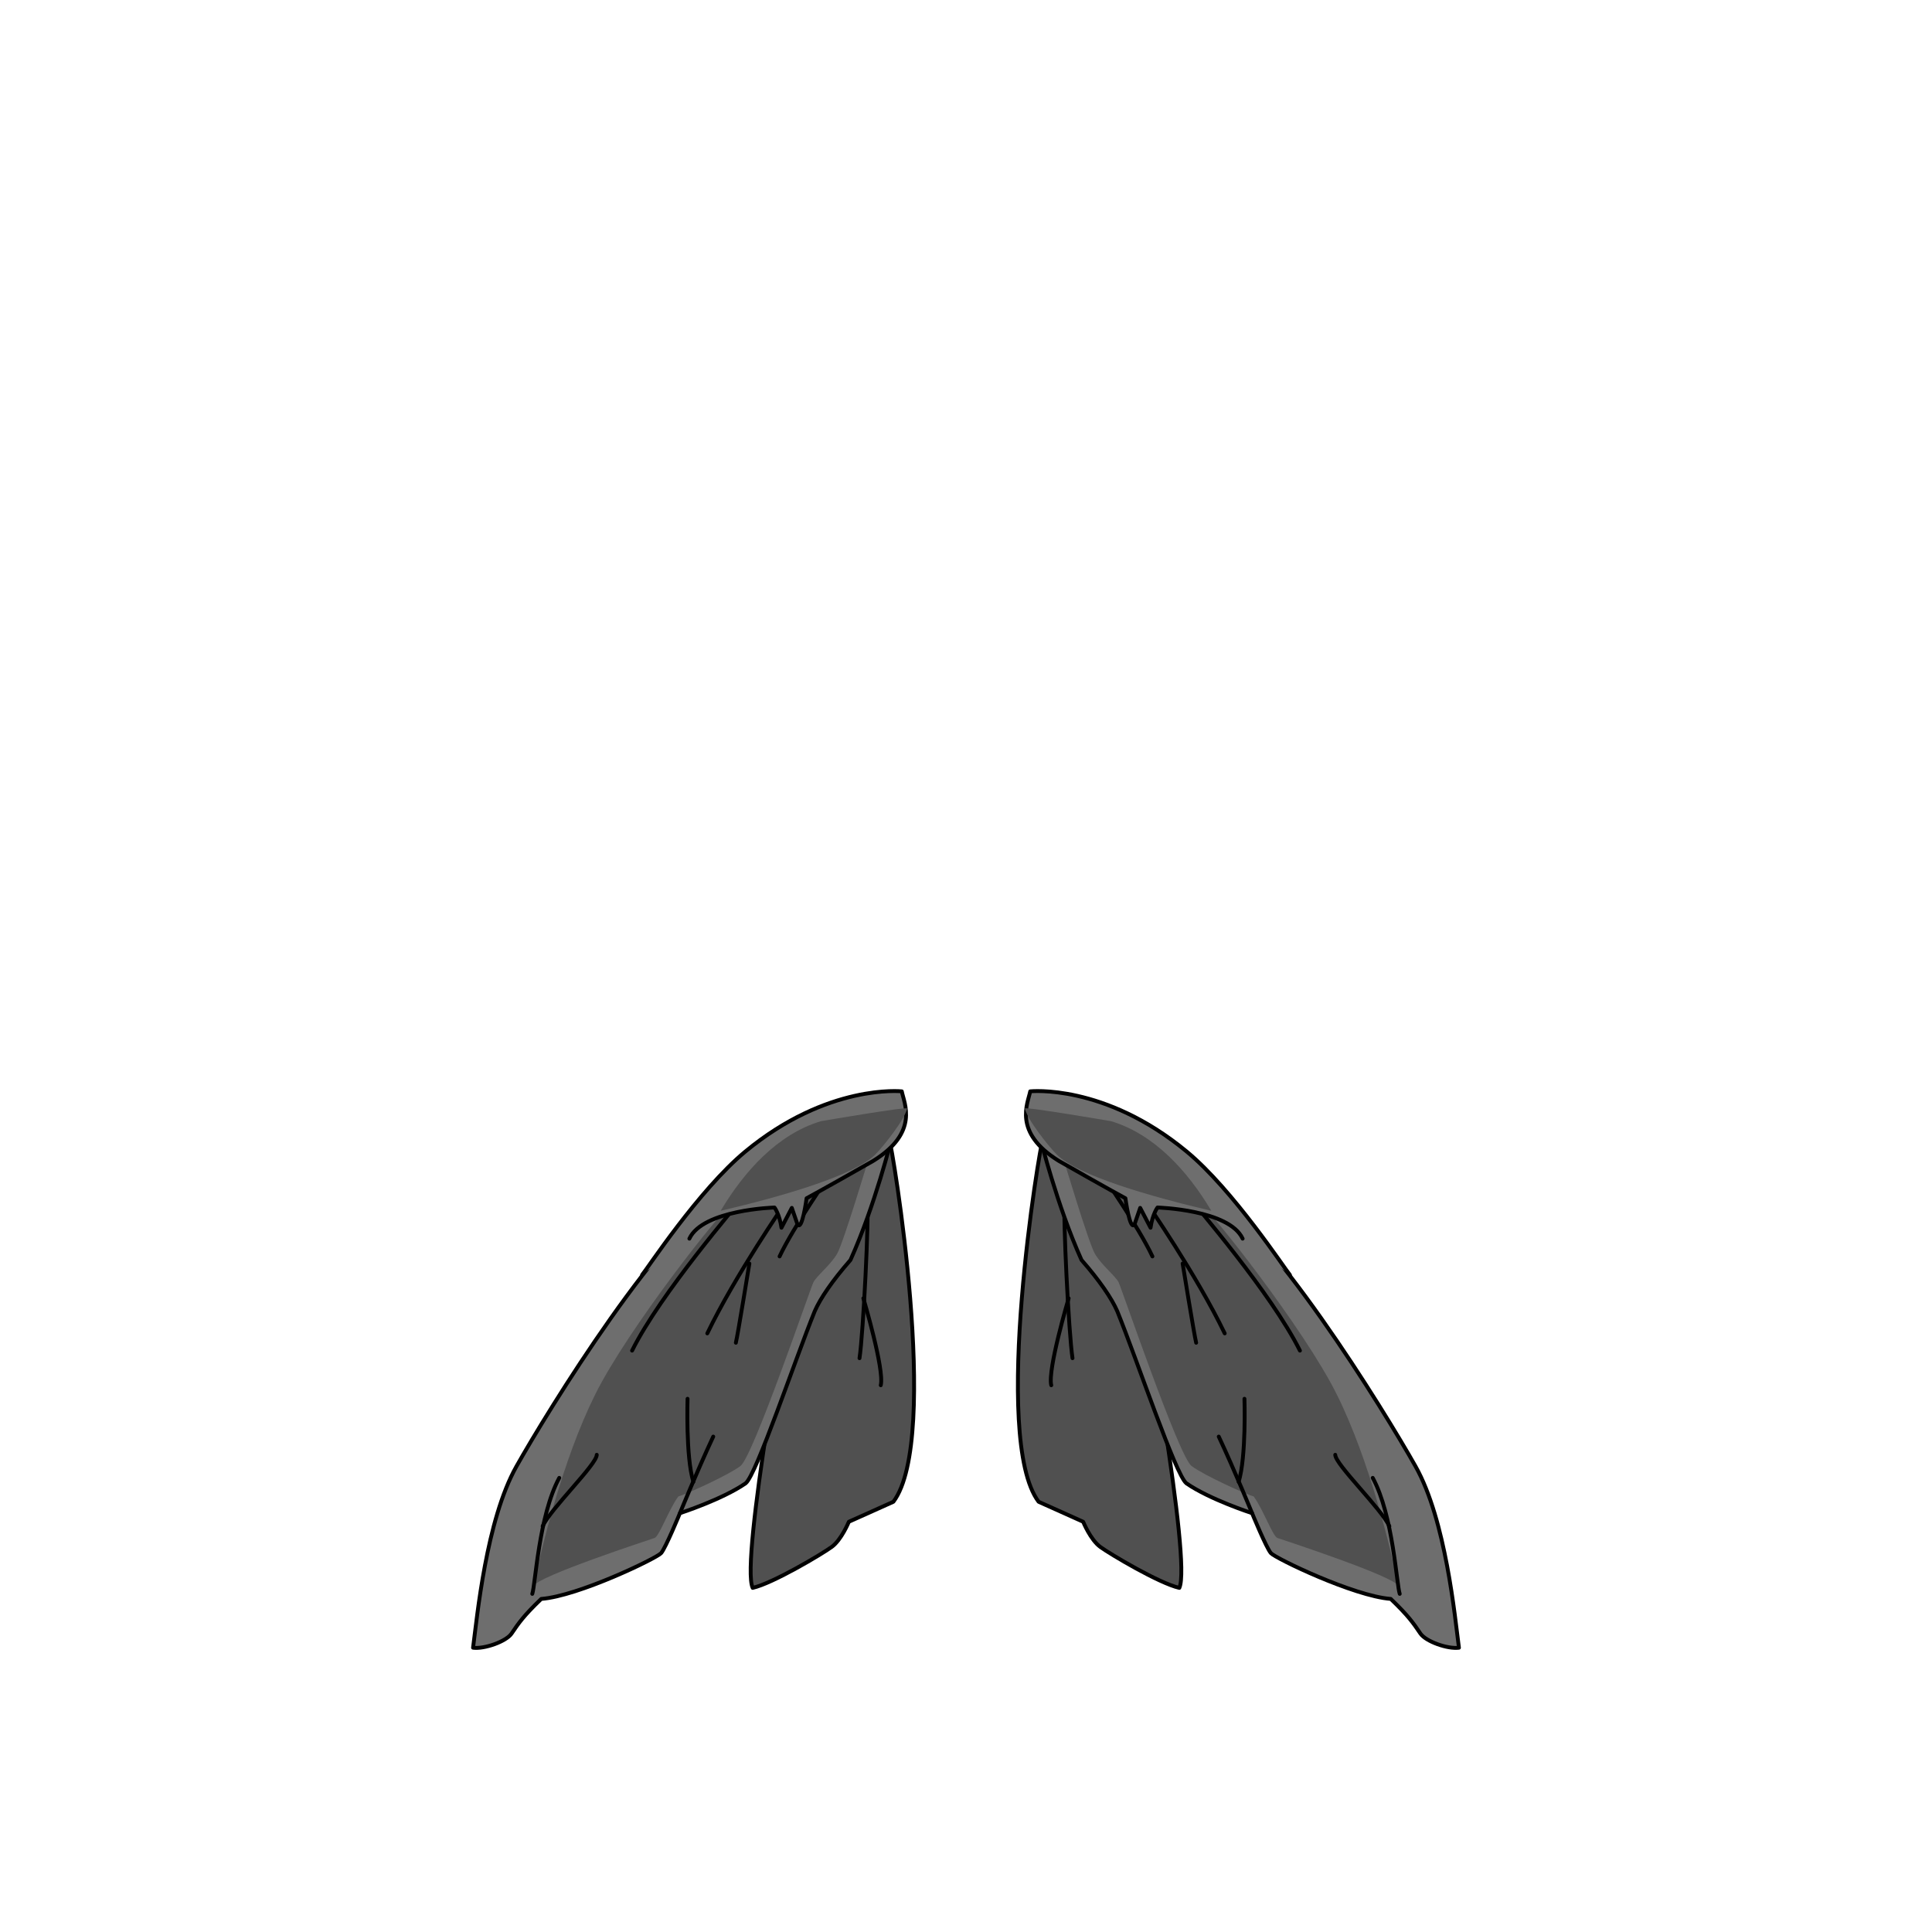<svg xmlns="http://www.w3.org/2000/svg" width="500" height="500" version="1.1"><g id="x061" data-trait-type="Wings" data-trait-value="Fly Insect"><g><g><g><path style="fill:#505050;stroke:#000000;stroke-linecap:round;stroke-linejoin:round;" d="M230.137,294.898c0.678,1.114,13.424,77.393,1.067,93.762c-7.682,3.447-11.521,5.17-11.521,5.17s-1.901,4.669-4.443,6.519c-2.542,1.851-15.216,9.4-20.448,10.595c-3.263-6.878,9.815-77.613,9.815-77.613L230.137,294.898z"></path><g><path style="fill:none;stroke:#000000;stroke-linecap:round;stroke-linejoin:round;" d="M224.438,311.5c0.5,2.5-1,33.5-2,40"></path><path style="fill:none;stroke:#000000;stroke-linecap:round;stroke-linejoin:round;" d="M223.438,336c0,0,5.5,18.5,4.5,22.5"></path></g></g><g><g><path style="fill:#6E6E6E;stroke:#000000;stroke-linecap:round;stroke-linejoin:round;" d="M230.772,294.573c0,0-4.307,17.396-10.674,31.522c-4.706,5.365-7.809,9.944-9.246,13.247c-5.19,12.788-15.114,42.415-17.891,44.542c-6.048,4.188-16.999,7.727-16.999,7.727s-3.688,8.993-4.865,10.334c-1.177,1.34-21.441,11.128-31.021,11.854c-4.574,4.383-5.816,6.214-7.679,8.962c-1.389,2.049-7.026,4.059-9.97,3.668c1.042-7.848,3.382-32.992,11.222-46.924c7.839-13.934,38.413-63.778,56.096-72.91C218.676,295.462,230.772,294.573,230.772,294.573z"></path><path style="fill:#505050;" d="M224.864,299.628c0,0-6.549,21.897-8.191,24.792c-1.644,2.895-5.352,5.795-6.173,7.448c-0.821,1.652-15.568,45.041-18.864,47.525c-3.297,2.487-14.43,7.471-16.08,7.888c-2.469,3.309-4.927,10.334-6.164,10.75s-30.524,9.99-31.343,12.469c2.039-9.501,7.345-32.221,15.969-49.583s33.312-48.392,34.55-48.395C189.807,312.52,224.864,299.628,224.864,299.628z"></path><path style="fill:none;stroke:#000000;stroke-linecap:round;stroke-linejoin:round;" d="M192.919,309.012c-2.419,3.174-21.858,25.548-29.338,40.526"></path><path style="fill:none;stroke:#000000;stroke-linecap:round;stroke-linejoin:round;" d="M203.173,311.425c0,0-12.826,18.493-20.127,33.657"></path><path style="fill:none;stroke:#000000;stroke-linecap:round;stroke-linejoin:round;" d="M193.938,327c0,0-3,18.5-3.5,20.5"></path><path style="fill:none;stroke:#000000;stroke-linecap:round;stroke-linejoin:round;" d="M215.116,303.474c0,0-9.866,14.163-13.36,21.685"></path><path style="fill:none;stroke:#000000;stroke-linecap:round;stroke-linejoin:round;" d="M137.754,412.491c0.816-2.387,1.69-20.24,6.98-30.018"></path><path style="fill:none;stroke:#000000;stroke-linecap:round;stroke-linejoin:round;" d="M154.438,376.5c0,2.5-12,14-14,18.5"></path><path style="fill:none;stroke:#000000;stroke-linecap:round;stroke-linejoin:round;" d="M175.963,391.611c0,0,4.441-10.891,8.622-19.819"></path><path style="fill:none;stroke:#000000;stroke-linecap:round;stroke-linejoin:round;" d="M177.938,362c0,0-0.5,15,1.5,21.5"></path></g><g><path style="fill:#6E6E6E;stroke:#000000;stroke-linecap:round;stroke-linejoin:round;" d="M178.409,320.562c3.493-7.521,22.032-8.056,22.032-8.056s1.275,1.667,1.801,5.23l2.678-5.135c0,0,0,0,1.441,4.185c1.211,2.157,2.383-6.672,2.383-6.672s3.759-1.996,17.259-9.688c11.962-7.396,7.969-14.912,7.378-17.987c0,0-19.192-2.049-40.501,15.587c-12.054,9.976-25.518,30.553-26.694,31.894"></path></g><path style="fill:#505050;" d="M234.756,286.891c-0.566,2.768-6.024,9.677-8.244,11.908c-5.352,5.38-23.915,10.796-40.006,14.555c6.165-10.337,14.811-19.855,25.947-23.188C212.453,290.166,234.874,286.311,234.756,286.891z"></path></g></g><g><g><path style="fill:#505050;stroke:#000000;stroke-linecap:round;stroke-linejoin:round;" d="M269.863,294.898c-0.678,1.114-13.424,77.393-1.066,93.762c7.682,3.447,11.521,5.17,11.521,5.17s1.9,4.669,4.443,6.519c2.541,1.851,15.215,9.4,20.447,10.595c3.264-6.878-9.814-77.613-9.814-77.613L269.863,294.898z"></path><g><path style="fill:none;stroke:#000000;stroke-linecap:round;stroke-linejoin:round;" d="M275.563,311.5c-0.5,2.5,1,33.5,2,40"></path><path style="fill:none;stroke:#000000;stroke-linecap:round;stroke-linejoin:round;" d="M276.563,336c0,0-5.5,18.5-4.5,22.5"></path></g></g><g><g><path style="fill:#6E6E6E;stroke:#000000;stroke-linecap:round;stroke-linejoin:round;" d="M269.229,294.573c0,0,4.307,17.396,10.674,31.522c4.705,5.365,7.809,9.944,9.246,13.247c5.189,12.788,15.113,42.415,17.891,44.542c6.047,4.188,16.998,7.727,16.998,7.727s3.689,8.993,4.865,10.334c1.178,1.34,21.441,11.128,31.021,11.854c4.574,4.383,5.816,6.214,7.68,8.962c1.389,2.049,7.025,4.059,9.969,3.668c-1.041-7.848-3.381-32.992-11.221-46.924c-7.84-13.934-38.414-63.778-56.096-72.91C281.324,295.462,269.229,294.573,269.229,294.573z"></path><path style="fill:#505050;" d="M275.137,299.628c0,0,6.549,21.897,8.191,24.792s5.352,5.795,6.172,7.448c0.822,1.652,15.568,45.041,18.865,47.525c3.297,2.487,14.43,7.471,16.08,7.888c2.469,3.309,4.926,10.334,6.164,10.75c1.236,0.416,30.523,9.99,31.342,12.469c-2.039-9.501-7.344-32.221-15.969-49.583c-8.623-17.362-33.311-48.392-34.549-48.395C310.193,312.52,275.137,299.628,275.137,299.628z"></path><path style="fill:none;stroke:#000000;stroke-linecap:round;stroke-linejoin:round;" d="M307.082,309.012c2.418,3.174,21.857,25.548,29.338,40.526"></path><path style="fill:none;stroke:#000000;stroke-linecap:round;stroke-linejoin:round;" d="M296.828,311.425c0,0,12.826,18.493,20.127,33.657"></path><path style="fill:none;stroke:#000000;stroke-linecap:round;stroke-linejoin:round;" d="M306.063,327c0,0,3,18.5,3.5,20.5"></path><path style="fill:none;stroke:#000000;stroke-linecap:round;stroke-linejoin:round;" d="M284.885,303.474c0,0,9.865,14.163,13.359,21.685"></path><path style="fill:none;stroke:#000000;stroke-linecap:round;stroke-linejoin:round;" d="M362.246,412.491c-0.816-2.387-1.689-20.24-6.98-30.018"></path><path style="fill:none;stroke:#000000;stroke-linecap:round;stroke-linejoin:round;" d="M345.563,376.5c0,2.5,12,14,14,18.5"></path><path style="fill:none;stroke:#000000;stroke-linecap:round;stroke-linejoin:round;" d="M324.037,391.611c0,0-4.441-10.891-8.621-19.819"></path><path style="fill:none;stroke:#000000;stroke-linecap:round;stroke-linejoin:round;" d="M322.063,362c0,0,0.5,15-1.5,21.5"></path></g><g><path style="fill:#6E6E6E;stroke:#000000;stroke-linecap:round;stroke-linejoin:round;" d="M321.592,320.562c-3.494-7.521-22.033-8.056-22.033-8.056s-1.275,1.667-1.801,5.23l-2.678-5.135c0,0,0,0-1.441,4.185c-1.211,2.157-2.383-6.672-2.383-6.672s-3.758-1.996-17.258-9.688c-11.963-7.396-7.969-14.912-7.379-17.987c0,0,19.193-2.049,40.502,15.587c12.053,9.976,25.518,30.553,26.693,31.894"></path></g><path style="fill:#505050;" d="M265.244,286.891c0.566,2.768,6.025,9.677,8.244,11.908c5.352,5.38,23.916,10.796,40.006,14.555c-6.164-10.337-14.811-19.855-25.947-23.188C287.547,290.166,265.127,286.311,265.244,286.891z"></path></g></g></g></g></svg>